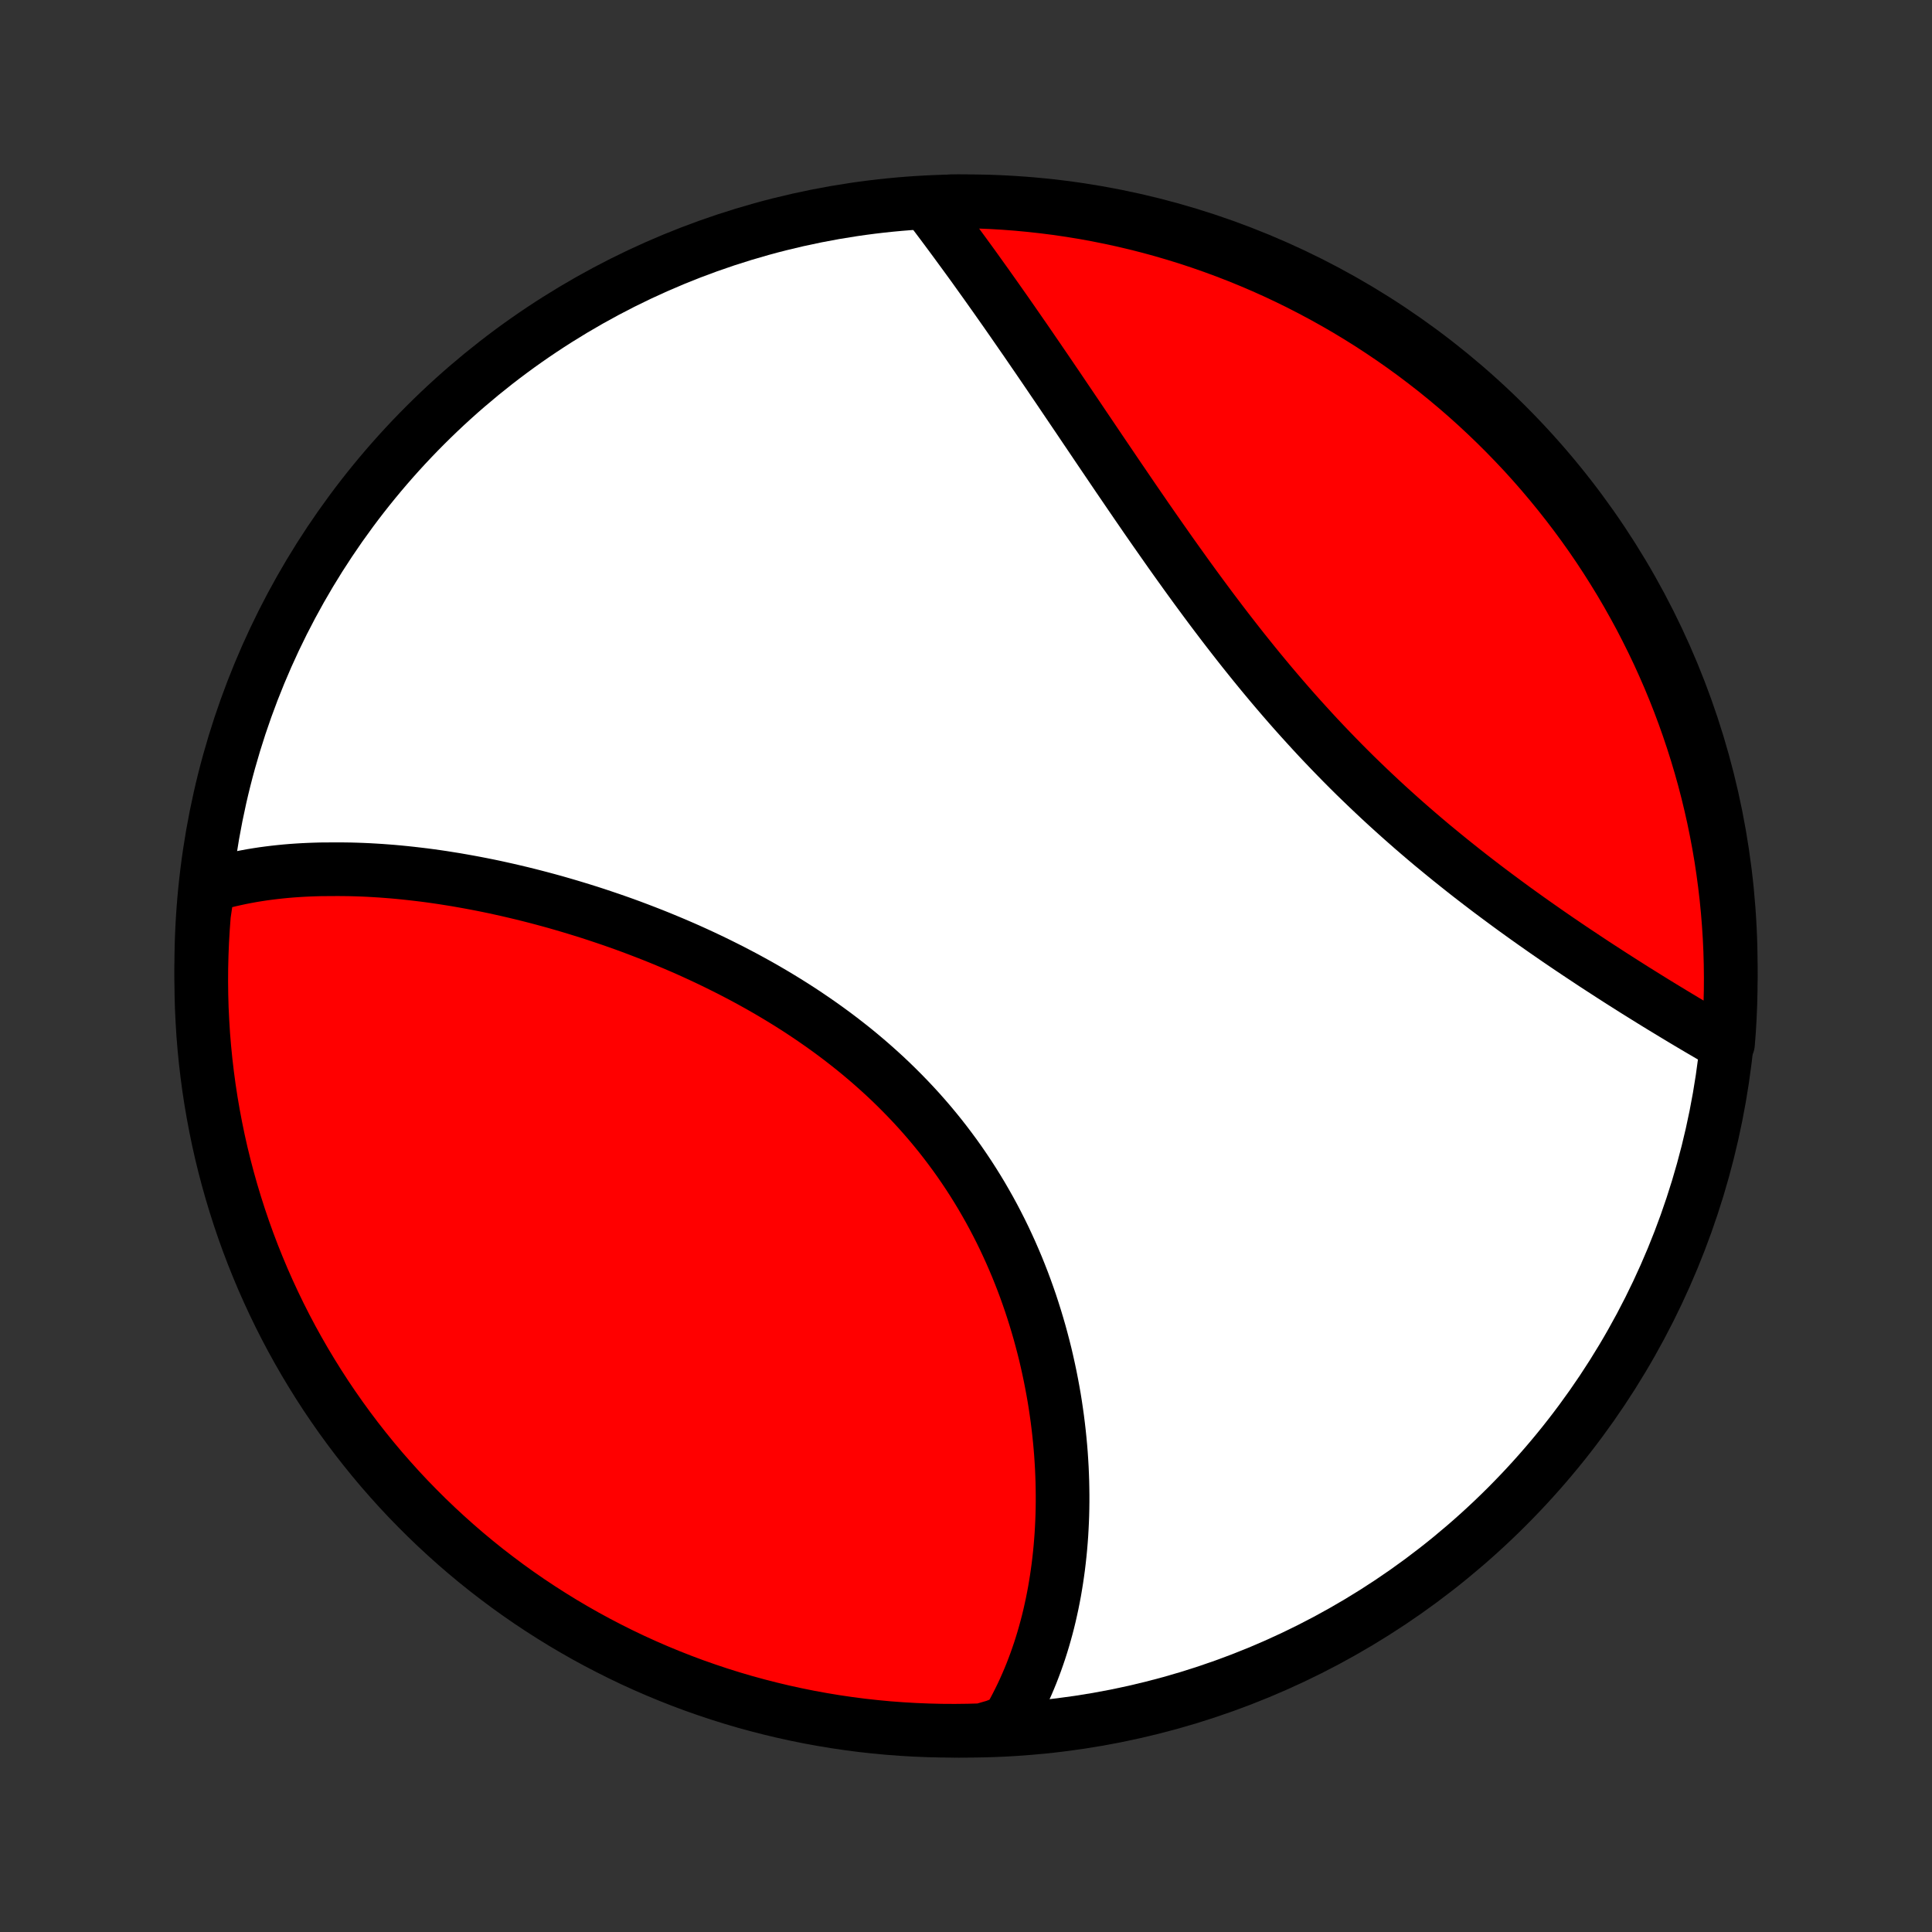 <?xml version="1.0" encoding="utf-8" standalone="no"?>
<!DOCTYPE svg PUBLIC "-//W3C//DTD SVG 1.1//EN"
  "http://www.w3.org/Graphics/SVG/1.1/DTD/svg11.dtd">
<!-- Created with matplotlib (http://matplotlib.org/) -->
<svg height="72pt" version="1.1" viewBox="0 0 72 72" width="72pt" xmlns="http://www.w3.org/2000/svg" xmlns:xlink="http://www.w3.org/1999/xlink">
 <rect x="0" y="0" width="72" height="72" fill="#333333" stroke="none"/>
 <defs>
  <style type="text/css">
*{stroke-linecap:butt;stroke-linejoin:round;}
  </style>
 </defs>
 <g id="figure_1">
  <g id="patch_1">
   <path d="
M0 72
L72 72
L72 0
L0 0
z
" style="fill:none;"/>
  </g>
  <g id="axes_1">
   <g id="PatchCollection_1">
    <defs>
     <path d="
M36 -7.5
C43.558 -7.5 50.808 -10.503 56.153 -15.848
C61.497 -21.192 64.5 -28.442 64.5 -36
C64.5 -43.558 61.497 -50.808 56.153 -56.153
C50.808 -61.497 43.558 -64.5 36 -64.5
C28.442 -64.5 21.192 -61.497 15.848 -56.153
C10.503 -50.808 7.5 -43.558 7.5 -36
C7.5 -28.442 10.503 -21.192 15.848 -15.848
C21.192 -10.503 28.442 -7.5 36 -7.5
z
" id="C0_0_a811fe30f3"/>
     <path d="
M7.758 -38.98
L7.958 -39.04
L8.16 -39.097
L8.363 -39.151
L8.567 -39.201
L8.772 -39.247
L8.977 -39.291
L9.184 -39.331
L9.391 -39.369
L9.6 -39.403
L9.809 -39.435
L10.019 -39.463
L10.23 -39.489
L10.442 -39.512
L10.655 -39.533
L10.869 -39.551
L11.084 -39.566
L11.299 -39.579
L11.515 -39.589
L11.733 -39.597
L11.951 -39.603
L12.39 -39.606
L12.61 -39.607
L12.832 -39.605
L13.055 -39.602
L13.278 -39.596
L13.502 -39.588
L13.728 -39.578
L13.954 -39.565
L14.181 -39.551
L14.409 -39.534
L14.638 -39.516
L14.868 -39.495
L15.1 -39.472
L15.332 -39.447
L15.564 -39.42
L15.798 -39.392
L16.033 -39.361
L16.269 -39.328
L16.506 -39.293
L16.744 -39.255
L16.983 -39.217
L17.223 -39.175
L17.464 -39.132
L17.706 -39.087
L17.949 -39.04
L18.193 -38.991
L18.438 -38.94
L18.683 -38.886
L18.93 -38.831
L19.178 -38.773
L19.427 -38.714
L19.677 -38.652
L19.928 -38.588
L20.18 -38.522
L20.433 -38.454
L20.687 -38.384
L20.941 -38.311
L21.197 -38.236
L21.453 -38.159
L21.71 -38.08
L21.968 -37.999
L22.227 -37.915
L22.487 -37.828
L22.747 -37.74
L23.008 -37.649
L23.27 -37.556
L23.532 -37.46
L23.795 -37.361
L24.058 -37.26
L24.322 -37.157
L24.586 -37.051
L24.85 -36.942
L25.115 -36.831
L25.38 -36.717
L25.645 -36.601
L25.91 -36.481
L26.175 -36.359
L26.44 -36.234
L26.705 -36.106
L26.969 -35.975
L27.234 -35.842
L27.497 -35.705
L27.761 -35.566
L28.023 -35.423
L28.285 -35.278
L28.546 -35.129
L28.806 -34.977
L29.065 -34.822
L29.323 -34.664
L29.579 -34.503
L29.834 -34.339
L30.087 -34.171
L30.339 -34
L30.589 -33.826
L30.837 -33.649
L31.084 -33.468
L31.328 -33.284
L31.569 -33.097
L31.809 -32.907
L32.046 -32.713
L32.28 -32.516
L32.511 -32.316
L32.74 -32.112
L32.966 -31.906
L33.189 -31.696
L33.408 -31.483
L33.624 -31.267
L33.837 -31.048
L34.047 -30.826
L34.253 -30.601
L34.455 -30.373
L34.654 -30.142
L34.849 -29.908
L35.04 -29.672
L35.227 -29.433
L35.41 -29.191
L35.59 -28.947
L35.765 -28.701
L35.936 -28.452
L36.103 -28.202
L36.266 -27.949
L36.425 -27.694
L36.58 -27.437
L36.73 -27.178
L36.877 -26.918
L37.019 -26.657
L37.157 -26.393
L37.291 -26.129
L37.421 -25.863
L37.546 -25.596
L37.668 -25.328
L37.785 -25.059
L37.899 -24.79
L38.008 -24.519
L38.114 -24.248
L38.215 -23.977
L38.312 -23.706
L38.406 -23.434
L38.495 -23.162
L38.581 -22.889
L38.663 -22.617
L38.742 -22.345
L38.816 -22.073
L38.887 -21.802
L38.955 -21.531
L39.018 -21.26
L39.078 -20.99
L39.135 -20.72
L39.188 -20.451
L39.238 -20.183
L39.285 -19.916
L39.328 -19.649
L39.367 -19.384
L39.404 -19.119
L39.437 -18.855
L39.467 -18.593
L39.494 -18.331
L39.518 -18.071
L39.539 -17.811
L39.556 -17.554
L39.571 -17.297
L39.582 -17.041
L39.591 -16.787
L39.596 -16.535
L39.599 -16.283
L39.599 -16.033
L39.596 -15.784
L39.59 -15.537
L39.581 -15.291
L39.569 -15.047
L39.555 -14.804
L39.537 -14.563
L39.517 -14.323
L39.494 -14.085
L39.468 -13.848
L39.44 -13.613
L39.408 -13.379
L39.374 -13.147
L39.337 -12.916
L39.298 -12.687
L39.255 -12.459
L39.21 -12.233
L39.161 -12.008
L39.111 -11.786
L39.057 -11.564
L39 -11.344
L38.94 -11.126
L38.878 -10.91
L38.812 -10.694
L38.744 -10.481
L38.672 -10.269
L38.598 -10.059
L38.52 -9.85
L38.44 -9.643
L38.356 -9.438
L38.269 -9.234
L38.179 -9.032
L38.086 -8.831
L37.989 -8.633
L37.889 -8.435
L37.786 -8.24
L37.679 -8.046
L37.568 -7.854
L37.078 -7.664
L36.581 -7.52
L36.083 -7.506
L35.586 -7.5
L35.089 -7.503
L34.592 -7.515
L34.095 -7.535
L33.599 -7.564
L33.104 -7.601
L32.609 -7.648
L32.116 -7.702
L31.624 -7.766
L31.133 -7.838
L30.644 -7.919
L30.156 -8.008
L29.67 -8.106
L29.186 -8.212
L28.704 -8.327
L28.225 -8.45
L27.747 -8.581
L27.272 -8.721
L26.8 -8.869
L26.331 -9.026
L25.864 -9.19
L25.401 -9.363
L24.941 -9.544
L24.484 -9.733
L24.031 -9.93
L23.581 -10.135
L23.136 -10.348
L22.694 -10.569
L22.256 -10.797
L21.822 -11.033
L21.393 -11.277
L20.968 -11.528
L20.548 -11.787
L20.132 -12.053
L19.721 -12.326
L19.316 -12.606
L18.915 -12.894
L18.52 -13.189
L18.129 -13.49
L17.744 -13.799
L17.365 -14.114
L16.992 -14.436
L16.624 -14.765
L16.262 -15.1
L15.906 -15.441
L15.557 -15.789
L15.213 -16.142
L14.876 -16.502
L14.546 -16.868
L14.221 -17.239
L13.904 -17.617
L13.593 -18
L13.289 -18.388
L12.992 -18.782
L12.702 -19.181
L12.419 -19.585
L12.143 -19.994
L11.875 -20.408
L11.614 -20.827
L11.36 -21.25
L11.114 -21.678
L10.875 -22.11
L10.644 -22.547
L10.421 -22.987
L10.206 -23.431
L9.998 -23.88
L9.798 -24.332
L9.607 -24.787
L9.423 -25.246
L9.247 -25.709
L9.08 -26.174
L8.921 -26.642
L8.77 -27.114
L8.627 -27.588
L8.493 -28.064
L8.367 -28.543
L8.249 -29.024
L8.14 -29.508
L8.04 -29.993
L7.948 -30.48
L7.864 -30.969
L7.789 -31.459
L7.723 -31.951
L7.665 -32.444
L7.616 -32.938
L7.575 -33.433
L7.544 -33.929
L7.52 -34.425
L7.506 -34.922
L7.5 -35.419
L7.503 -35.917
L7.515 -36.414
L7.535 -36.911
L7.564 -37.408
L7.601 -37.905
z
" id="C0_1_c97c00c158"/>
     <path d="
M34.552 -64.402
L34.686 -64.225
L34.821 -64.048
L34.956 -63.869
L35.092 -63.688
L35.228 -63.506
L35.364 -63.323
L35.501 -63.138
L35.639 -62.951
L35.776 -62.763
L35.915 -62.574
L36.054 -62.383
L36.194 -62.191
L36.334 -61.997
L36.474 -61.801
L36.615 -61.604
L36.757 -61.406
L36.899 -61.205
L37.042 -61.004
L37.186 -60.8
L37.33 -60.595
L37.475 -60.389
L37.62 -60.181
L37.766 -59.971
L37.913 -59.759
L38.06 -59.546
L38.209 -59.332
L38.358 -59.115
L38.507 -58.897
L38.658 -58.678
L38.809 -58.456
L38.961 -58.234
L39.114 -58.009
L39.267 -57.783
L39.422 -57.556
L39.577 -57.326
L39.733 -57.095
L39.89 -56.863
L40.048 -56.629
L40.208 -56.393
L40.367 -56.156
L40.528 -55.918
L40.69 -55.678
L40.853 -55.436
L41.017 -55.193
L41.182 -54.949
L41.349 -54.703
L41.516 -54.456
L41.684 -54.208
L41.854 -53.959
L42.025 -53.708
L42.197 -53.456
L42.37 -53.203
L42.545 -52.949
L42.72 -52.694
L42.897 -52.439
L43.076 -52.182
L43.256 -51.925
L43.437 -51.667
L43.619 -51.408
L43.803 -51.149
L43.989 -50.889
L44.175 -50.629
L44.364 -50.368
L44.553 -50.108
L44.745 -49.847
L44.938 -49.586
L45.132 -49.325
L45.328 -49.065
L45.526 -48.804
L45.725 -48.544
L45.926 -48.285
L46.128 -48.026
L46.332 -47.767
L46.538 -47.51
L46.745 -47.253
L46.954 -46.997
L47.165 -46.742
L47.377 -46.488
L47.591 -46.236
L47.806 -45.985
L48.023 -45.735
L48.242 -45.486
L48.462 -45.24
L48.684 -44.995
L48.907 -44.751
L49.131 -44.509
L49.357 -44.27
L49.584 -44.032
L49.813 -43.796
L50.042 -43.562
L50.273 -43.33
L50.505 -43.1
L50.739 -42.873
L50.973 -42.648
L51.208 -42.425
L51.444 -42.204
L51.68 -41.986
L51.918 -41.77
L52.156 -41.556
L52.394 -41.345
L52.633 -41.136
L52.873 -40.929
L53.112 -40.725
L53.352 -40.523
L53.593 -40.324
L53.833 -40.127
L54.073 -39.932
L54.313 -39.74
L54.552 -39.55
L54.792 -39.362
L55.031 -39.177
L55.27 -38.994
L55.508 -38.813
L55.746 -38.635
L55.983 -38.459
L56.219 -38.285
L56.454 -38.113
L56.689 -37.944
L56.923 -37.776
L57.156 -37.611
L57.388 -37.448
L57.618 -37.287
L57.848 -37.128
L58.076 -36.971
L58.304 -36.816
L58.53 -36.663
L58.754 -36.513
L58.978 -36.364
L59.2 -36.217
L59.42 -36.071
L59.64 -35.928
L59.858 -35.787
L60.074 -35.647
L60.289 -35.509
L60.502 -35.373
L60.714 -35.239
L60.924 -35.106
L61.133 -34.976
L61.34 -34.847
L61.546 -34.719
L61.75 -34.593
L61.953 -34.469
L62.154 -34.347
L62.353 -34.226
L62.551 -34.107
L62.747 -33.989
L62.941 -33.873
L63.135 -33.758
L63.326 -33.645
L63.516 -33.534
L63.704 -33.424
L63.891 -33.316
L64.076 -33.209
L64.398 -33.103
L64.436 -33.589
L64.465 -34.085
L64.485 -34.582
L64.497 -35.078
L64.5 -35.576
L64.494 -36.073
L64.48 -36.571
L64.457 -37.068
L64.425 -37.565
L64.385 -38.061
L64.336 -38.557
L64.278 -39.052
L64.212 -39.546
L64.138 -40.039
L64.054 -40.531
L63.962 -41.021
L63.862 -41.51
L63.753 -41.997
L63.636 -42.482
L63.51 -42.966
L63.376 -43.447
L63.233 -43.926
L63.082 -44.403
L62.923 -44.877
L62.756 -45.348
L62.581 -45.816
L62.397 -46.282
L62.206 -46.744
L62.006 -47.203
L61.799 -47.659
L61.583 -48.111
L61.36 -48.559
L61.13 -49.004
L60.891 -49.444
L60.645 -49.881
L60.392 -50.313
L60.13 -50.741
L59.862 -51.165
L59.587 -51.584
L59.304 -51.998
L59.014 -52.407
L58.717 -52.811
L58.413 -53.21
L58.102 -53.604
L57.785 -53.992
L57.461 -54.376
L57.131 -54.753
L56.794 -55.125
L56.45 -55.49
L56.101 -55.85
L55.745 -56.204
L55.383 -56.552
L55.016 -56.893
L54.642 -57.229
L54.263 -57.557
L53.879 -57.879
L53.489 -58.195
L53.093 -58.503
L52.693 -58.805
L52.287 -59.1
L51.876 -59.388
L51.461 -59.668
L51.041 -59.942
L50.616 -60.208
L50.187 -60.467
L49.753 -60.718
L49.315 -60.962
L48.873 -61.198
L48.428 -61.427
L47.978 -61.648
L47.525 -61.861
L47.068 -62.066
L46.608 -62.263
L46.145 -62.452
L45.679 -62.633
L45.209 -62.806
L44.737 -62.971
L44.263 -63.128
L43.785 -63.276
L43.306 -63.416
L42.824 -63.548
L42.34 -63.671
L41.854 -63.786
L41.366 -63.892
L40.877 -63.99
L40.386 -64.08
L39.894 -64.16
L39.401 -64.233
L38.906 -64.296
L38.411 -64.351
L37.915 -64.398
L37.418 -64.436
L36.922 -64.465
L36.424 -64.485
L35.927 -64.497
L35.429 -64.5
z
" id="C0_2_581b2d901c"/>
    </defs>
    <g clip-path="url(#p1bffca34e9)">
     <use style="fill:#ffffff;stroke:#000000;stroke-width:2.0;" x="0.0" xlink:href="#C0_0_a811fe30f3" y="72.0"/>
    </g>
    <g clip-path="url(#p1bffca34e9)">
     <use style="fill:#ff0000;stroke:#000000;stroke-width:2.0;" x="0.0" xlink:href="#C0_1_c97c00c158" y="72.0"/>
    </g>
    <g clip-path="url(#p1bffca34e9)">
     <use style="fill:#ff0000;stroke:#000000;stroke-width:2.0;" x="0.0" xlink:href="#C0_2_581b2d901c" y="72.0"/>
    </g>
   </g>
  </g>
 </g>
 <defs>
  <clipPath id="p1bffca34e9">
   <rect height="72.0" width="72.0" x="0.0" y="0.0"/>
  </clipPath>
 </defs>
</svg>
